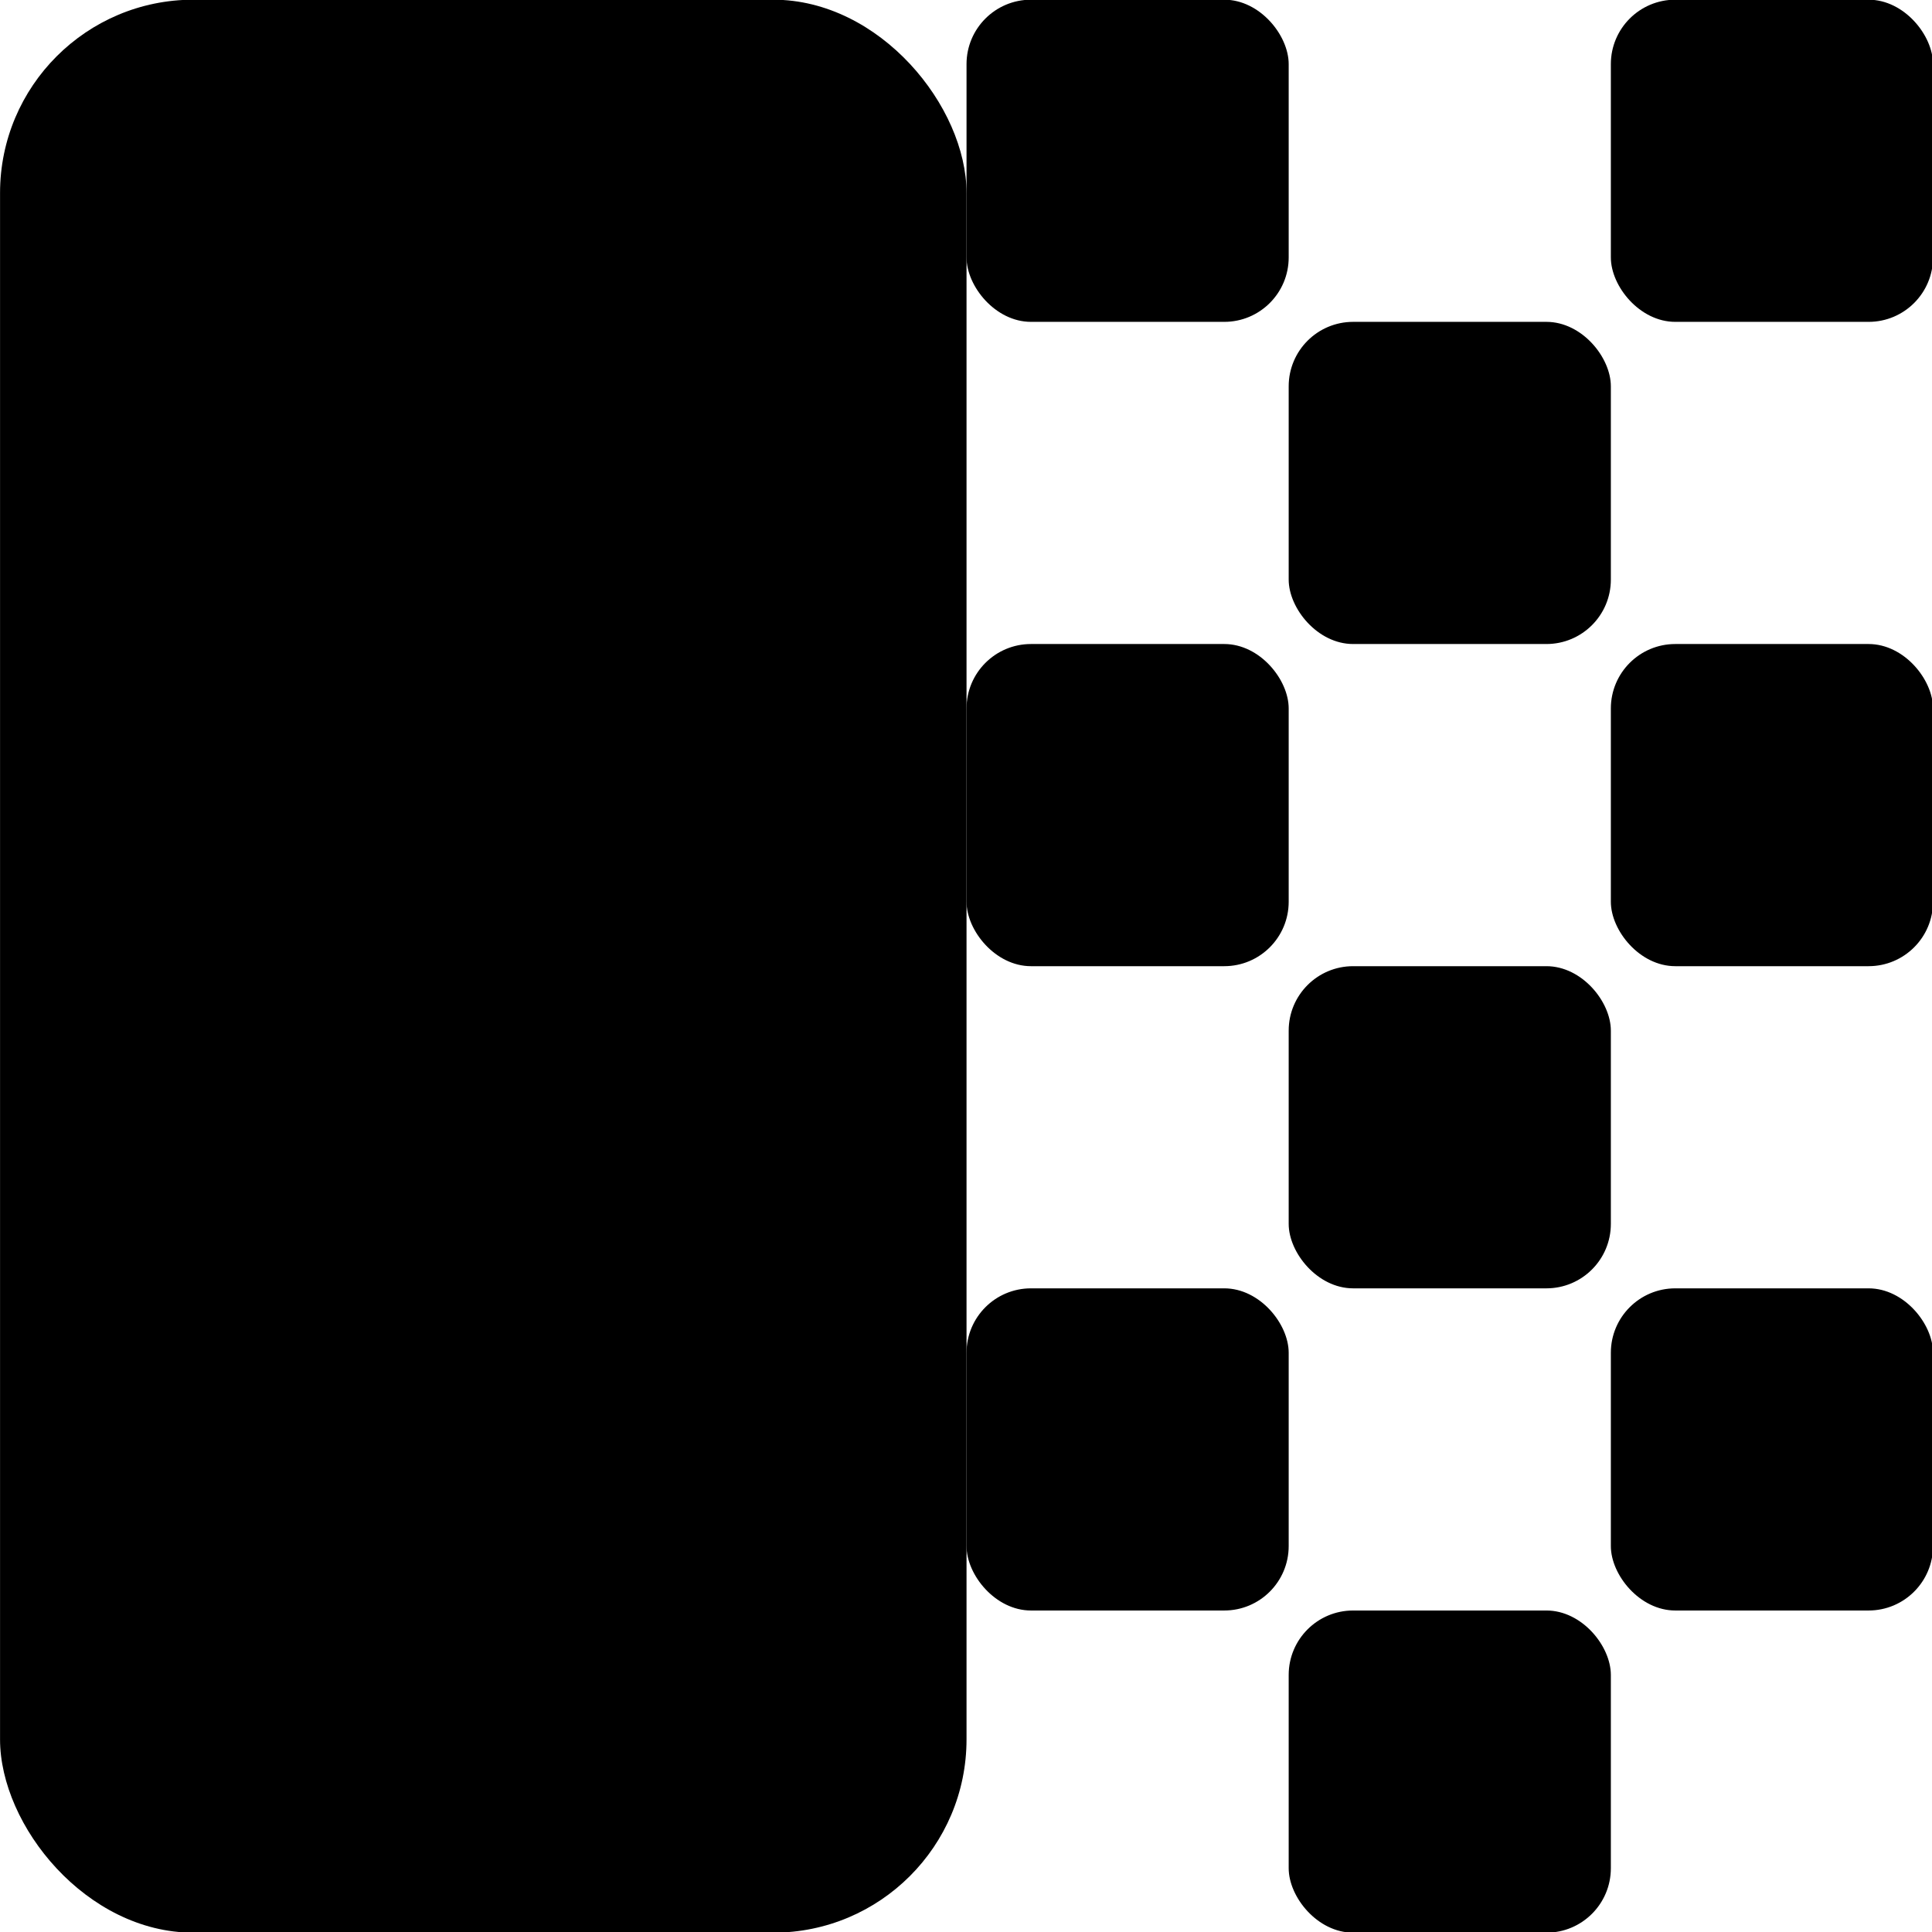 <?xml version="1.0" encoding="UTF-8" standalone="no"?>
<!-- Created with Inkscape (http://www.inkscape.org/) -->

<svg
   width="200"
   height="200"
   version="1.1"
   id="svg5"
   inkscape:version="1.1.1 (3bf5ae0d25, 2021-09-20, custom)"
   sodipodi:docname="tm.svg"
   xmlns:inkscape="http://www.inkscape.org/namespaces/inkscape"
   xmlns:sodipodi="http://sodipodi.sourceforge.net/DTD/sodipodi-0.dtd"
   xmlns="http://www.w3.org/2000/svg"
   xmlns:svg="http://www.w3.org/2000/svg">
  <sodipodi:namedview
     id="namedview7"
     pagecolor="#ffffff"
     bordercolor="#111111"
     borderopacity="1"
     inkscape:pageshadow="0"
     inkscape:pageopacity="0"
     inkscape:pagecheckerboard="1"
     inkscape:document-units="px"
     showgrid="false"
     units="px"
     width="200px"
     inkscape:zoom="1.9776936"
     inkscape:cx="7.078953"
     inkscape:cy="60.67674"
     inkscape:window-width="1920"
     inkscape:window-height="1031"
     inkscape:window-x="0"
     inkscape:window-y="0"
     inkscape:window-maximized="1"
     inkscape:current-layer="layer1" />
  <defs
     id="defs2" />
  <g
     inkscape:label="图层 1"
     inkscape:groupmode="layer"
     id="layer1">
    <g
       id="g939"
       transform="matrix(0.667,0,0,0.667,-10.904,61.571)">
      <g
         id="g837"
         transform="translate(-33.645,-142.357)">
        <rect
           style="fill:#000000;stroke-width:40;stroke-linecap:round;stroke-linejoin:round;stroke-dasharray:40, 40;stroke-dashoffset:4"
           id="rect940"
           width="150"
           height="300"
           x="50"
           y="50"
           ry="30" />
        <rect
           style="fill:#000000;stroke-width:40;stroke-linecap:round;stroke-linejoin:round;stroke-dasharray:40, 40;stroke-dashoffset:4"
           id="rect940-3"
           width="50"
           height="50"
           x="200"
           y="50"
           ry="10" />
        <rect
           style="fill:#000000;stroke-width:40;stroke-linecap:round;stroke-linejoin:round;stroke-dasharray:40, 40;stroke-dashoffset:4"
           id="rect940-3-6"
           width="50"
           height="50"
           x="300"
           y="50"
           ry="10" />
        <rect
           style="fill:#000000;stroke-width:40;stroke-linecap:round;stroke-linejoin:round;stroke-dasharray:40, 40;stroke-dashoffset:4"
           id="rect940-3-7"
           width="50"
           height="50"
           x="250"
           y="100"
           ry="10" />
        <rect
           style="fill:#000000;stroke-width:40;stroke-linecap:round;stroke-linejoin:round;stroke-dasharray:40, 40;stroke-dashoffset:4"
           id="rect940-3-5"
           width="50"
           height="50"
           x="200"
           y="150"
           ry="10" />
        <rect
           style="fill:#000000;stroke-width:40;stroke-linecap:round;stroke-linejoin:round;stroke-dasharray:40, 40;stroke-dashoffset:4"
           id="rect940-3-6-3"
           width="50"
           height="50"
           x="300"
           y="150"
           ry="10" />
        <rect
           style="fill:#000000;stroke-width:40;stroke-linecap:round;stroke-linejoin:round;stroke-dasharray:40, 40;stroke-dashoffset:4"
           id="rect940-3-7-5"
           width="50"
           height="50"
           x="250"
           y="200"
           ry="10" />
        <rect
           style="fill:#000000;stroke-width:40;stroke-linecap:round;stroke-linejoin:round;stroke-dasharray:40, 40;stroke-dashoffset:4"
           id="rect940-3-62"
           width="50"
           height="50"
           x="200"
           y="250"
           ry="10" />
        <rect
           style="fill:#000000;stroke-width:40;stroke-linecap:round;stroke-linejoin:round;stroke-dasharray:40, 40;stroke-dashoffset:4"
           id="rect940-3-6-9"
           width="50"
           height="50"
           x="300"
           y="250"
           ry="10" />
        <rect
           style="fill:#000000;stroke-width:40;stroke-linecap:round;stroke-linejoin:round;stroke-dasharray:40, 40;stroke-dashoffset:4"
           id="rect940-3-7-1"
           width="50"
           height="50"
           x="250"
           y="300"
           ry="10" />
      </g>
    </g>
  </g>
</svg>
